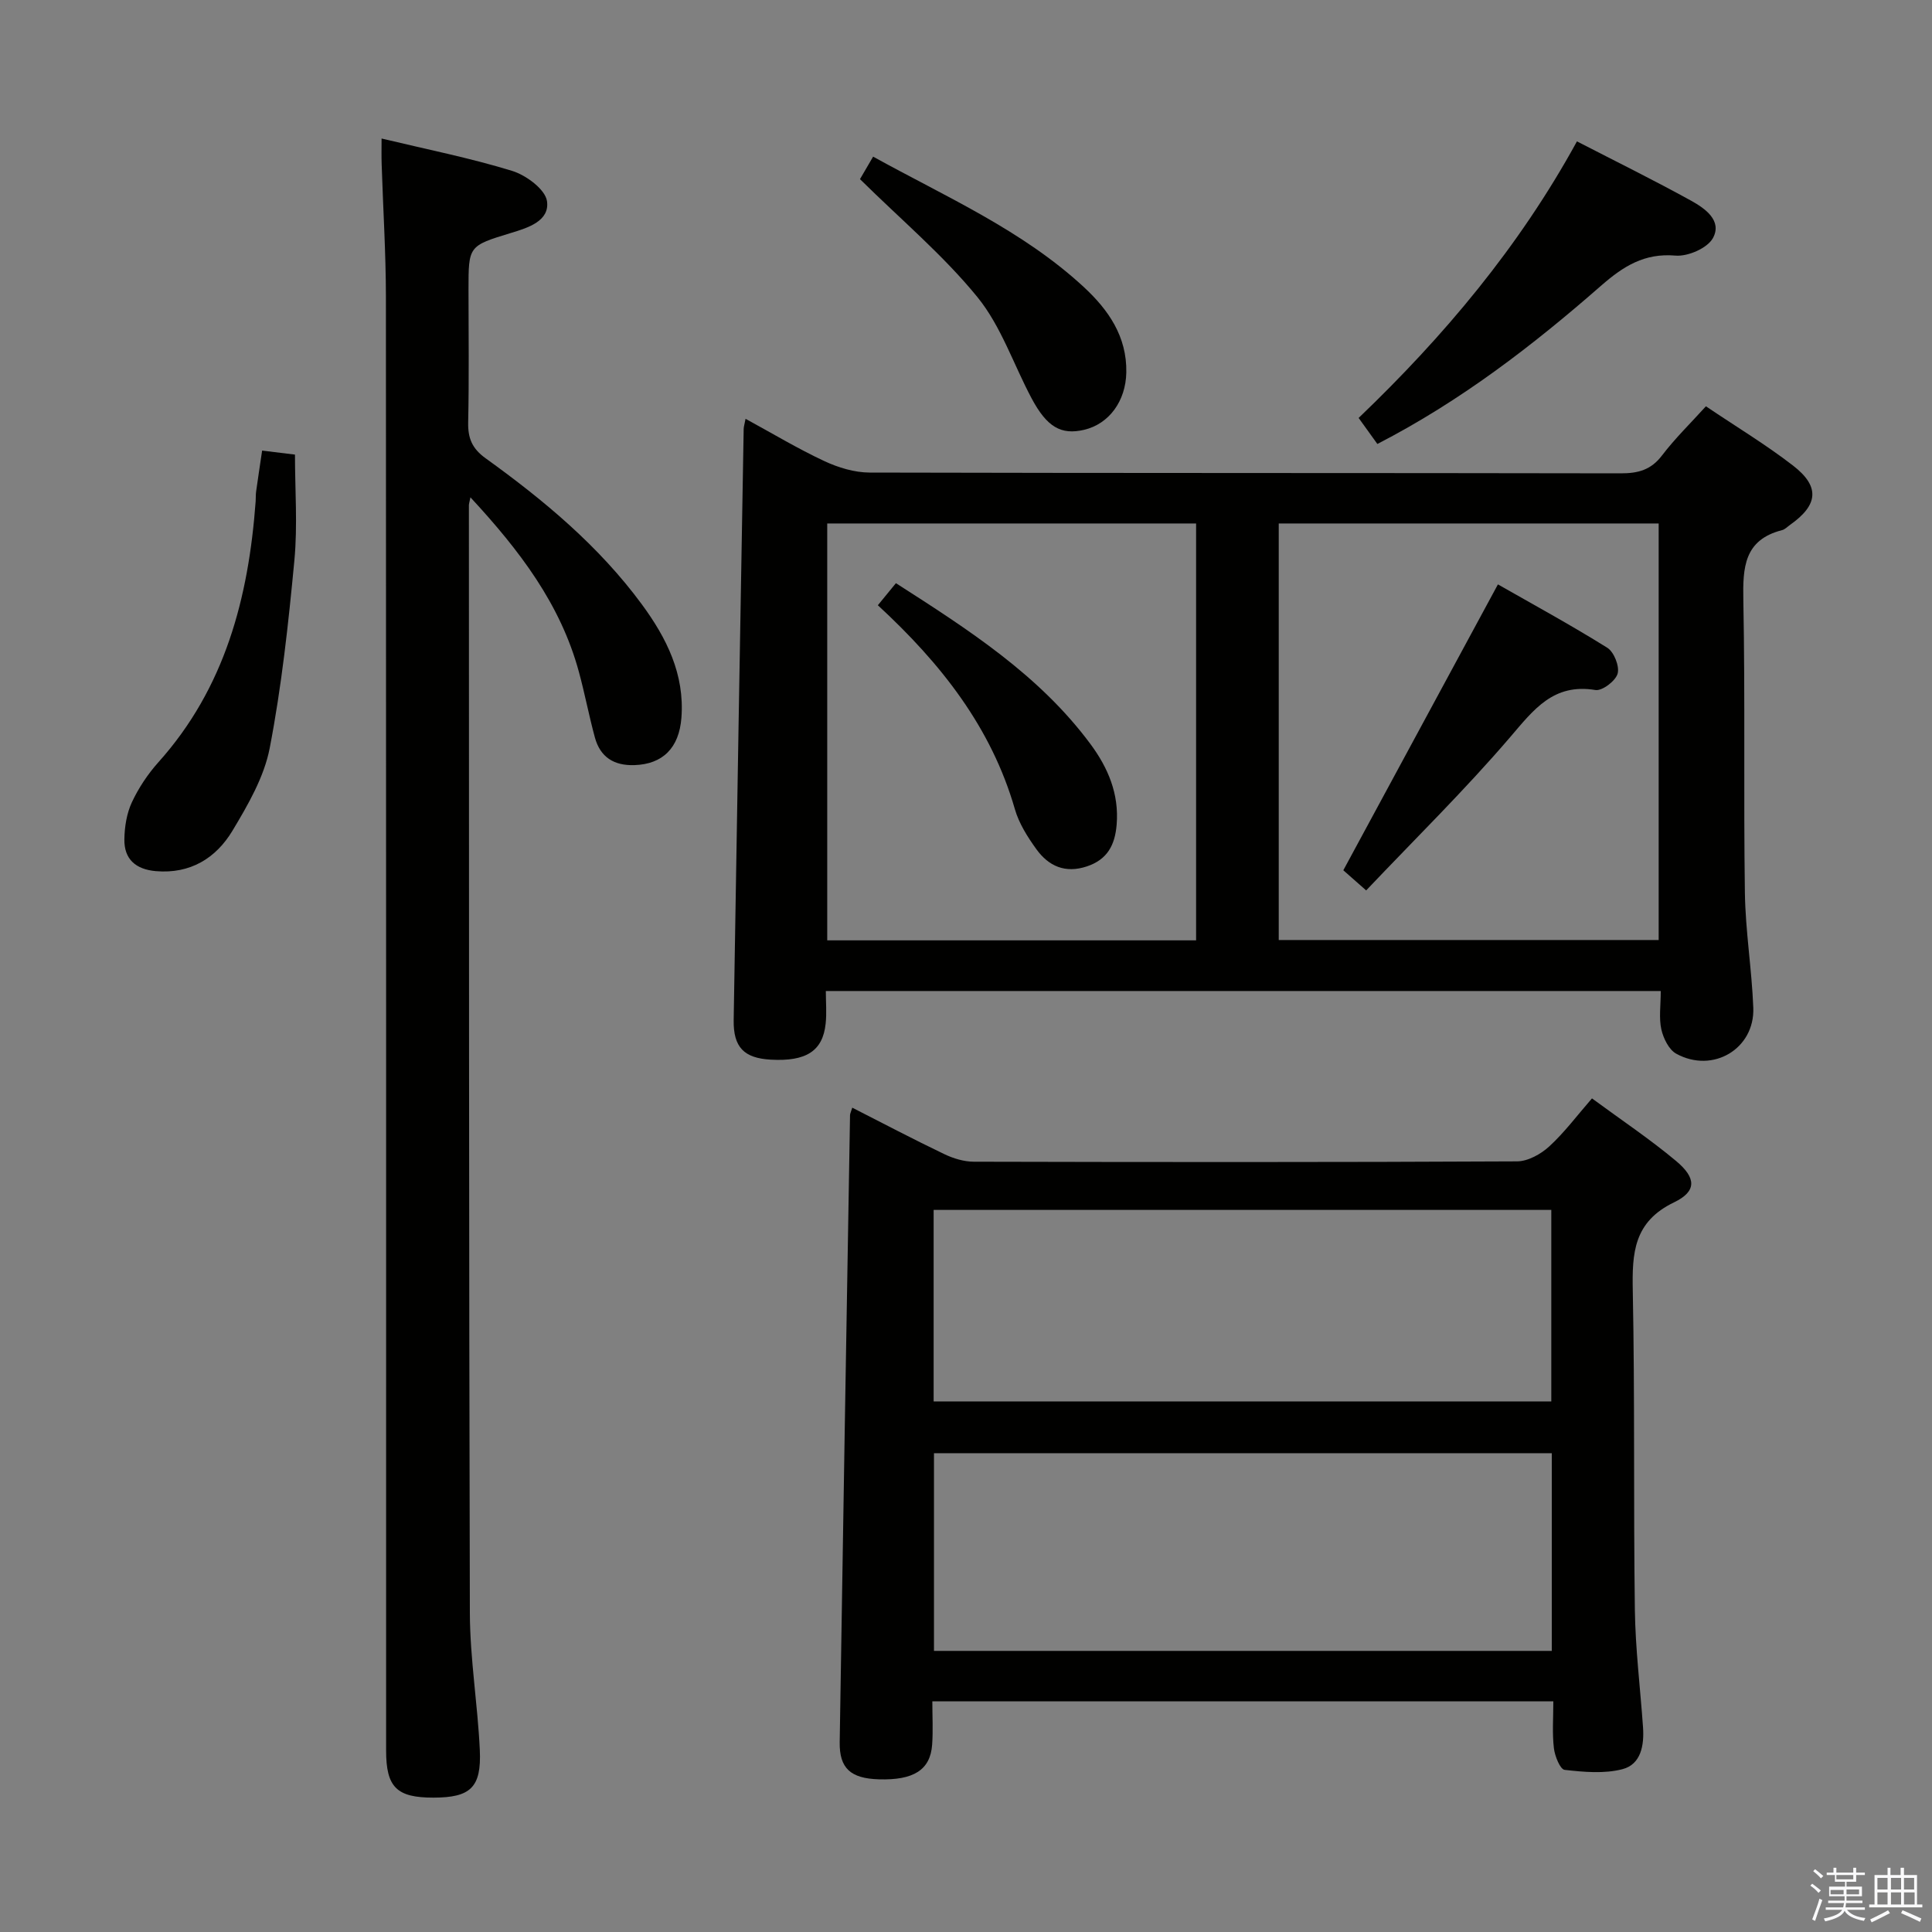 <svg enable-background="new 0 0 400 400" viewBox="0 0 400 400" xmlns="http://www.w3.org/2000/svg"><rect x="0" y="0" width="400" height="400" fill="#808080" stroke="none"/><path d="m374.8 390.4.4-.4c.7.5 1.3 1 1.8 1.4l-.5.5c-.5-.6-1.1-1.1-1.7-1.5zm1 7.3-.6-.3c.5-1.4 1.1-2.8 1.5-4.3.2.1.4.2.6.3-.5 1.3-1 2.8-1.5 4.3zm-.4-10.3.4-.4c.4.3 1 .8 1.7 1.4l-.5.5c-.4-.5-1-1-1.6-1.5zm2.5.3h1.7v-1h.6v1h3.5v-1h.6v1h1.8v.5h-1.8v1.4h-2v1h3.2v2h-3.2v.9h3.3v.5h-3.4c0 .3-.1.6-.1.9h4v.5h-3.7c.7.9 1.9 1.5 3.8 1.7-.1.2-.2.4-.3.6-2.1-.4-3.5-1.1-4-2.1-.4 1-1.8 1.7-4 2.2-.1-.2-.2-.4-.3-.6 2.1-.4 3.4-1 3.8-1.8h-3.4v-.5h3.6c.1-.3.1-.6.2-.9h-3.3v-.5h3.4c0-.3 0-.6 0-.9h-3.2v-2h3.3v-1h-2.1v-1.4h-1.7v-.5zm1.1 3.5v1h2.7c0-.3 0-.4 0-.4 0-.1 0-.2 0-.2 0-.1 0-.2 0-.3h-2.7zm1.2-3v.9h3.5v-.9zm4.7 3h-2.6v.6.4h2.6z" fill="#fafafb"/><path d="m393.6 386.7h.6v1.5h2.7v6.1h1.1v.6h-11v-.6h1.1v-6.1h2.7v-1.5h.6v1.5h2.1v-1.5zm-2.7 8.8.4.6c-1.2.6-2.5 1.3-3.8 1.9-.1-.2-.2-.4-.3-.6 1.2-.6 2.5-1.2 3.7-1.9zm-2.2-6.7v2.4h2.1v-2.4zm0 3v2.5h2.1v-2.5zm2.8-3v2.4h2.1v-2.4zm0 3v2.5h2.1v-2.5zm6 6.1c-1.4-.7-2.7-1.3-3.9-1.8l.3-.6c1.5.6 2.7 1.2 3.9 1.7zm-1.2-9.1h-2.1v2.4h2.1zm-2.1 3v2.5h2.2v-2.5z" fill="#fafafb"/><g fill="#010100"><path d="m343.84 205.18c-57.83 0-114.96 0-172.86 0 0 2.29.2 4.55-.04 6.77-.6 5.66-4.04 7.85-11.36 7.44-5.53-.31-7.77-2.55-7.68-8.21.65-40.79 1.37-81.57 2.07-122.36.01-.47.17-.94.39-2.11 5.57 3.03 10.8 6.18 16.3 8.75 2.89 1.35 6.24 2.37 9.39 2.38 51.82.13 103.65.06 155.48.16 3.6.01 6.28-.69 8.56-3.69 2.69-3.53 5.9-6.66 9.1-10.19 6.26 4.22 12.39 7.91 18.02 12.26 5.65 4.36 5.24 8.17-.6 12.29-.54.38-1.05.94-1.66 1.09-7.87 2.01-8.14 7.73-8.01 14.52.39 20.16.03 40.33.32 60.49.11 7.96 1.43 15.89 1.74 23.85.34 8.51-8.36 13.71-15.95 9.54-1.53-.84-2.67-3.19-3.09-5.05-.52-2.36-.12-4.92-.12-7.93zm-79.09-10.56h78.66c0-29 0-57.7 0-86.24-26.49 0-52.55 0-78.66 0zm-17.11.07c0-29.07 0-57.75 0-86.31-25.72 0-51.08 0-76.37 0v86.31z"/><path d="m321.6 352.25c-43.26 0-85.55 0-128.57 0 0 3.09.17 6.04-.04 8.96-.37 5.23-3.83 7.4-11.04 7.18-5.84-.18-8.18-2.27-8.1-7.7.67-43.27 1.41-86.55 2.14-129.82.01-.31.18-.63.46-1.54 6.4 3.26 12.67 6.56 19.06 9.62 1.87.9 4.06 1.56 6.1 1.57 37.49.09 74.98.12 112.47-.07 2.26-.01 4.94-1.5 6.68-3.1 3.15-2.89 5.74-6.38 8.84-9.94 6.03 4.44 11.99 8.42 17.45 12.99 4.15 3.48 4.27 6.25-.45 8.53-8.38 4.03-8.71 10.5-8.55 18.35.44 21.98.13 43.98.43 65.97.11 8.13 1.12 16.24 1.69 24.36.26 3.72-.41 7.68-4.26 8.68-3.78.98-8.01.59-11.97.14-.93-.11-2.03-2.85-2.22-4.47-.37-3.09-.12-6.24-.12-9.71zm-.32-51.38c-42.93 0-85.44 0-127.91 0v40.93h127.91c0-13.63 0-27.06 0-40.93zm-127.98-10.72h127.88c0-13.52 0-26.59 0-39.65-42.82 0-85.24 0-127.88 0z"/><path d="m97.4 102.97c-.26 1.23-.32 1.39-.32 1.56.03 76.48-.01 152.97.2 229.45.03 9.45 1.62 18.88 2.06 28.34.36 7.78-1.94 9.85-9.6 9.86-7.62.01-9.8-2.15-9.8-9.76 0-100.31.02-200.63-.04-300.94-.01-9.14-.59-18.28-.88-27.43-.06-1.63-.02-3.25-.02-5.37 9.39 2.25 18.35 4.03 27.03 6.7 2.9.89 6.87 3.83 7.22 6.27.58 4.09-3.87 5.5-7.49 6.59-8.77 2.67-8.76 2.7-8.76 11.72 0 9.16.13 18.33-.07 27.49-.07 3.3.83 5.43 3.62 7.44 12.06 8.68 23.45 18.16 32.34 30.24 5.11 6.95 8.88 14.46 8.19 23.48-.48 6.25-3.87 9.6-9.72 9.8-4.25.14-7.09-1.65-8.2-5.74-1.22-4.48-2.08-9.06-3.3-13.54-3.8-14.03-12.26-25.15-22.46-36.16z"/><path d="m285.17 91.92c-1.4-1.95-2.54-3.53-3.88-5.39 17.69-16.94 33.24-35.42 45.2-57.26 8.09 4.17 15.97 8.05 23.65 12.29 2.85 1.58 6.47 4.11 4.51 7.72-1.13 2.09-5.19 3.86-7.75 3.64-6.47-.56-10.82 2.22-15.4 6.22-14.15 12.38-29.01 23.85-46.33 32.78z"/><path d="m54.27 93.29c2.17.26 4.25.52 6.8.83 0 7.33.56 14.66-.12 21.88-1.23 13.02-2.64 26.07-5.11 38.89-1.16 5.99-4.5 11.75-7.71 17.1-3.42 5.69-8.74 8.98-15.86 8.37-4.14-.36-6.59-2.45-6.52-6.6.04-2.58.48-5.35 1.55-7.65 1.39-2.97 3.29-5.83 5.48-8.28 13.81-15.4 18.68-34.06 20.15-54.03.05-.66 0-1.34.09-1.99.39-2.78.81-5.56 1.25-8.52z"/><path d="m178.05 37.09c.52-.9 1.5-2.58 2.72-4.66 15.15 8.37 30.89 15.23 43.61 26.99 5.1 4.72 8.95 10.24 8.81 17.69-.11 5.92-3.56 10.66-8.74 11.88-4.76 1.11-7.69-.55-10.88-6.54-3.73-7-6.3-14.91-11.2-20.93-7.05-8.66-15.74-15.96-24.32-24.43z"/><path d="m282.85 184.35c-2.66-2.34-4.02-3.55-4.73-4.17 10.65-19.71 21.17-39.15 32.01-59.19 7 4 14.96 8.33 22.64 13.12 1.39.87 2.57 3.84 2.14 5.36-.42 1.51-3.2 3.62-4.6 3.39-8.69-1.43-12.74 4.02-17.65 9.76-9.35 10.92-19.65 21.02-29.81 31.73z"/><path d="m181.75 125.31c1.29-1.58 2.43-2.96 3.74-4.57 14.92 9.57 29.65 18.97 40.28 33.31 3.63 4.9 5.95 10.32 5.42 16.69-.35 4.21-1.91 7.22-6.17 8.64-4.48 1.49-7.91-.05-10.44-3.55-1.83-2.53-3.61-5.34-4.46-8.3-4.88-16.92-15.24-30.1-28.37-42.22z"/></g></svg>